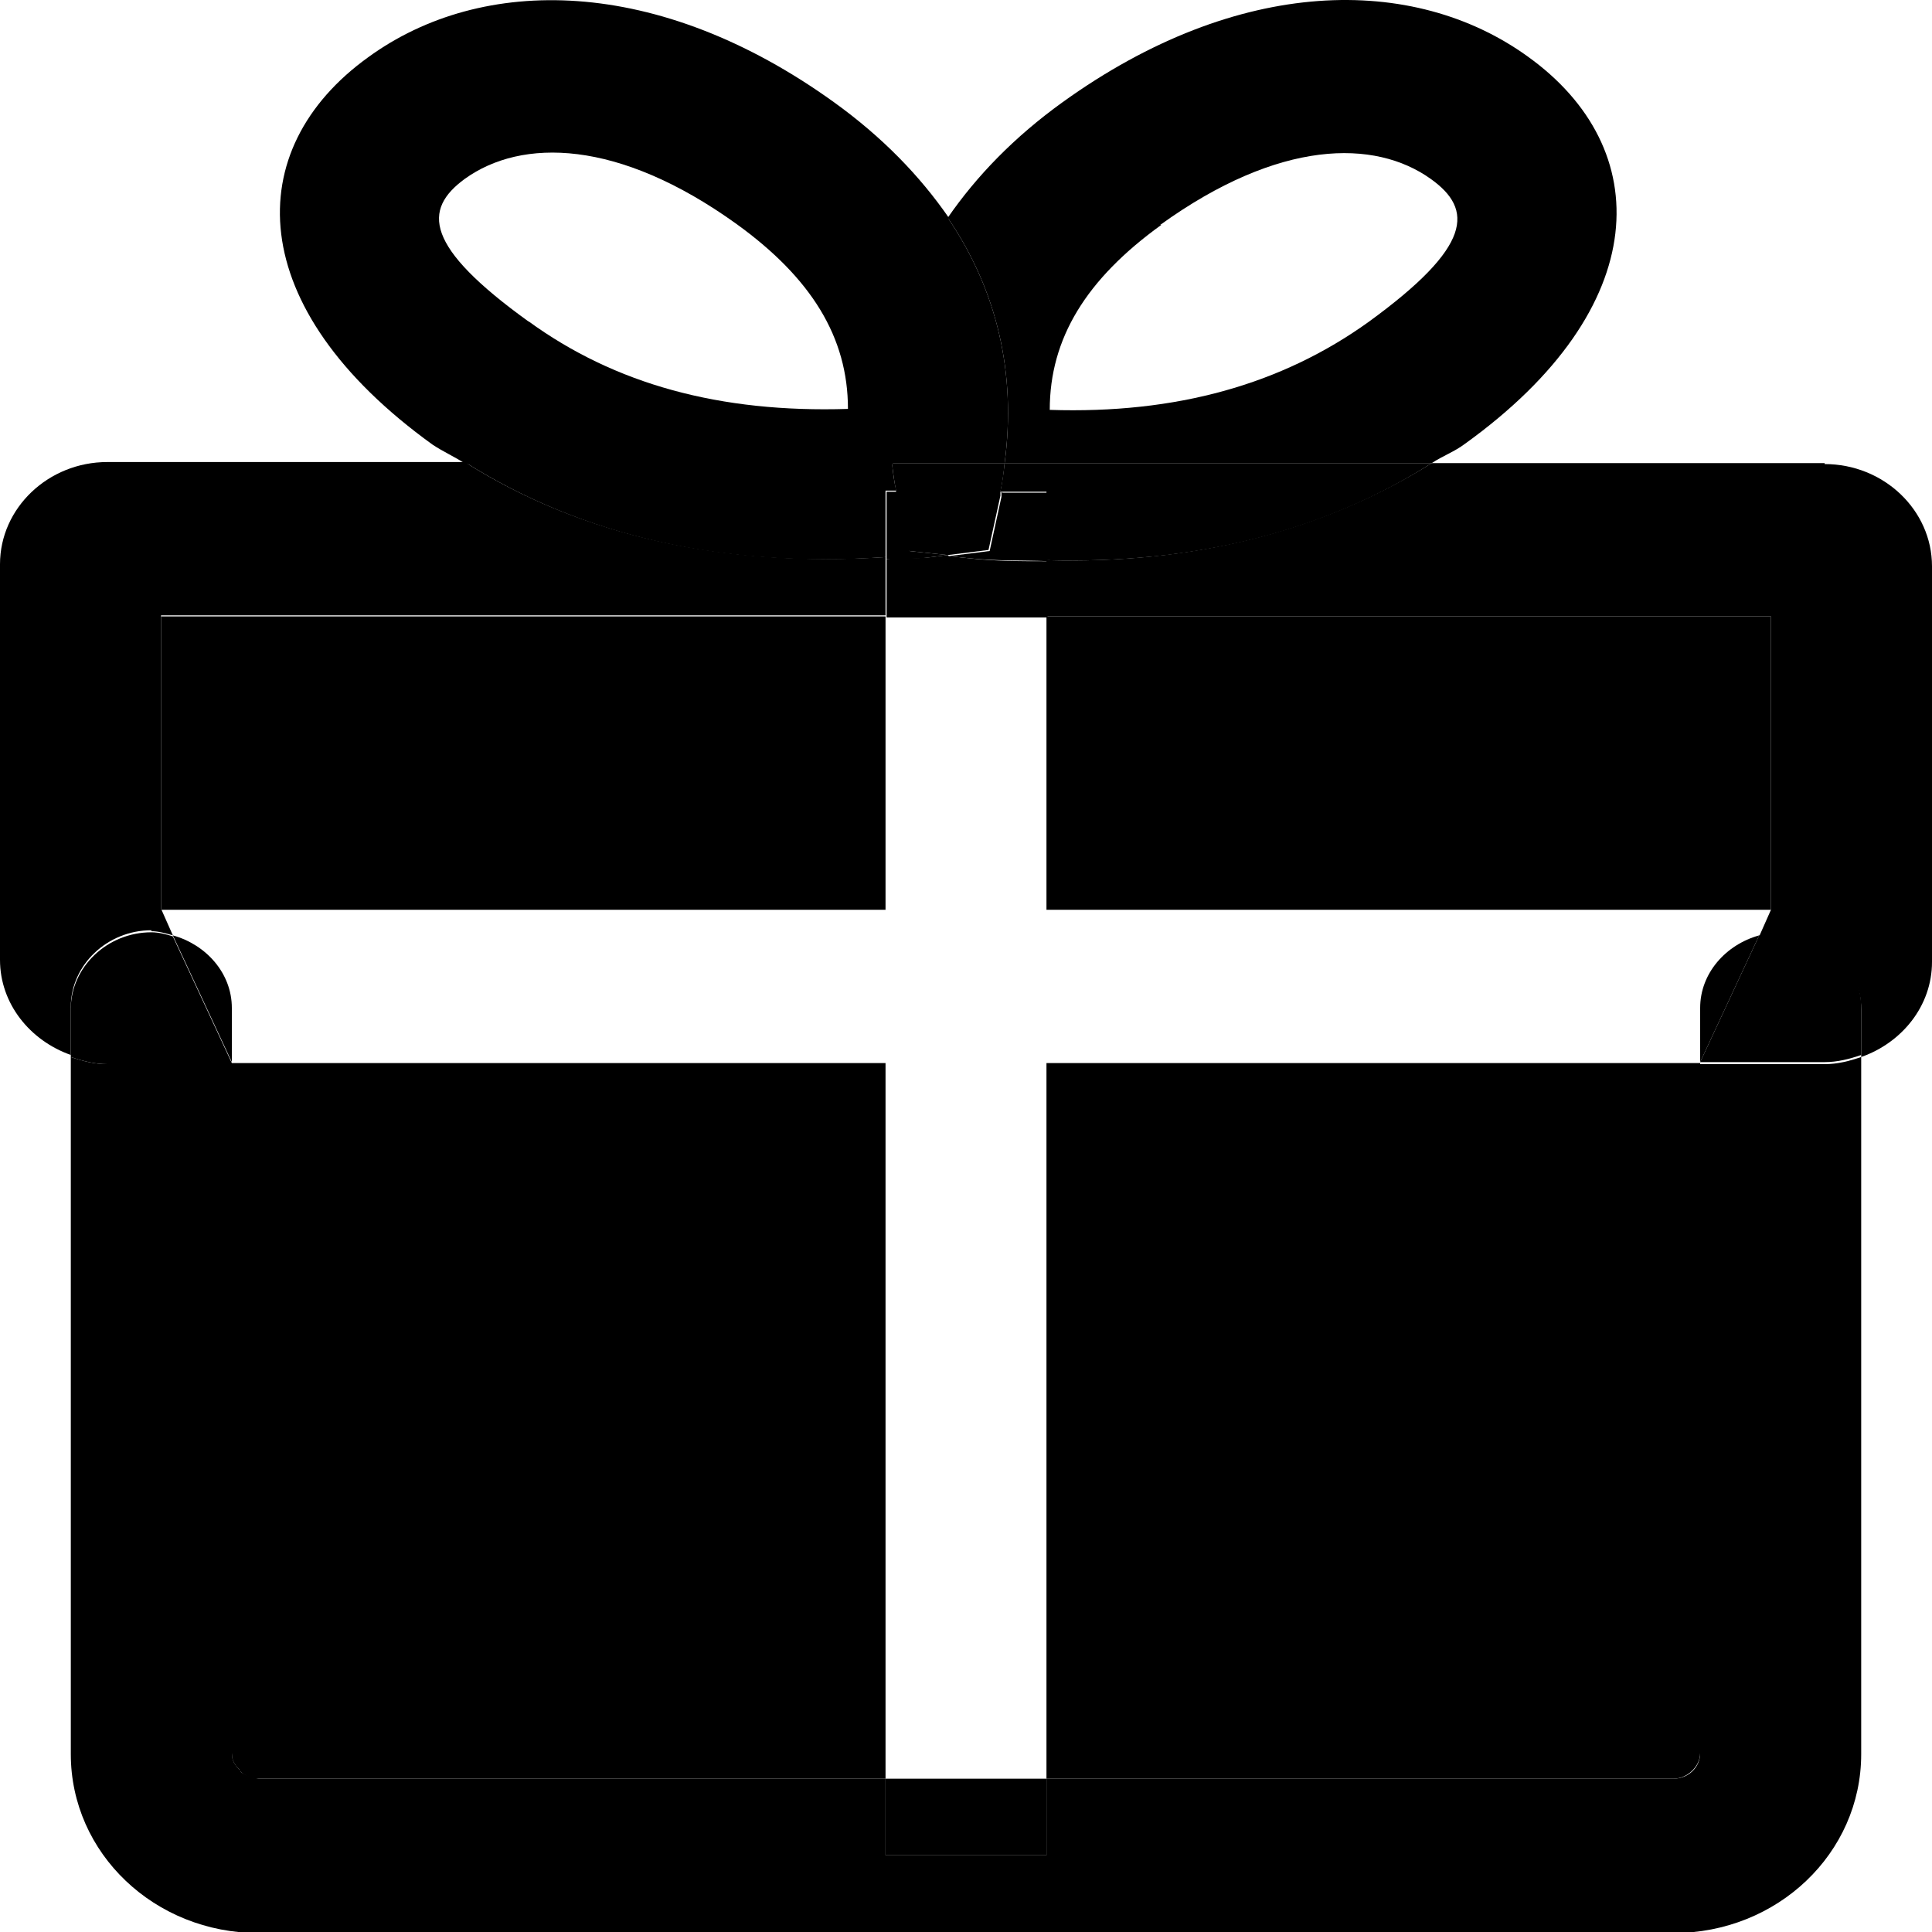 <svg width="20" height="20" viewBox="0 0 20 20" fill="none" xmlns="http://www.w3.org/2000/svg">
<g id="shopOn_icon" clip-path="url(#clip0_71_576)">
<path id="Vector" d="M10.833 11.005V18.413H17.322C17.467 18.413 17.6 18.286 17.6 18.148V17.799C17.6 16.37 17.6 11.079 17.6 11.005H10.833Z" fill="black"/>
<path id="Vector_2" d="M18.333 6.381H10.833V9.418H18.333V6.381Z" fill="black"/>
<path id="Vector_3" d="M2.4 11.005V18.148C2.4 18.212 2.433 18.275 2.478 18.317C2.478 18.317 2.478 18.328 2.489 18.339C2.533 18.381 2.6 18.413 2.678 18.413H9.167V11.005H2.4Z" fill="black"/>
<path id="Vector_4" d="M9.167 6.381H1.667V9.418H9.167V6.381Z" fill="black"/>
<path id="Vector_5" d="M18.889 4.794H14.822C13.689 5.503 12.344 5.841 10.833 5.799V6.381H18.333V9.418L18.211 9.693C18.289 9.672 18.355 9.651 18.433 9.651C18.889 9.651 19.267 10.011 19.267 10.444V10.942C19.689 10.794 20 10.413 20 9.958V5.862C20 5.28 19.5 4.804 18.889 4.804V4.794Z" fill="black"/>
<path id="Vector_6" d="M1.567 9.64C1.644 9.64 1.711 9.661 1.789 9.682L1.667 9.407V6.37H9.167V5.767C7.5 5.873 6.033 5.555 4.811 4.783H1.111C0.5 4.783 0 5.259 0 5.841V9.936C0 10.391 0.311 10.772 0.733 10.921V10.423C0.733 9.989 1.111 9.63 1.567 9.63V9.64Z" fill="black"/>
<path id="Vector_7" d="M9.811 5.746L9.644 5.767C9.478 5.788 9.333 5.767 9.178 5.788V6.392H10.844V5.81C10.567 5.81 10.3 5.81 10.022 5.778L9.822 5.757L9.811 5.746Z" fill="black"/>
<path id="Vector_8" d="M9.822 2.254C9.522 1.82 9.133 1.418 8.633 1.058C6.811 -0.254 4.989 -0.265 3.811 0.593C2.489 1.545 2.511 3.185 4.478 4.603C4.589 4.677 4.711 4.73 4.822 4.804H9.244C9.122 3.873 9.311 3.016 9.822 2.264V2.254ZM5.478 3.333C4.389 2.55 4.378 2.169 4.811 1.852C5.4 1.428 6.4 1.439 7.622 2.317C8.4 2.878 8.778 3.492 8.778 4.233C7.456 4.275 6.367 3.979 5.467 3.323L5.478 3.333Z" fill="black"/>
<path id="Vector_9" d="M9.167 5.778V5.079H9.278C9.255 4.984 9.244 4.889 9.233 4.783H4.811C6.033 5.555 7.5 5.883 9.167 5.767V5.778Z" fill="black"/>
<path id="Vector_10" d="M9.811 5.746L9.411 5.704L9.289 5.143C9.289 5.143 9.289 5.111 9.289 5.09H9.178V5.788C9.333 5.788 9.489 5.788 9.644 5.767L9.811 5.746Z" fill="black"/>
<path id="Vector_11" d="M10.4 4.794H14.822C14.933 4.72 15.056 4.677 15.167 4.593C17.122 3.185 17.144 1.534 15.811 0.582C14.633 -0.265 12.822 -0.254 11 1.058C10.5 1.418 10.111 1.82 9.811 2.254C10.322 3.005 10.522 3.862 10.4 4.794ZM12.011 2.328C13.244 1.439 14.233 1.439 14.811 1.852C15.255 2.169 15.244 2.55 14.167 3.333C13.267 3.979 12.178 4.286 10.867 4.243C10.867 3.503 11.244 2.889 12.022 2.328H12.011Z" fill="black"/>
<path id="Vector_12" d="M10.367 5.09H10.833V5.799C12.344 5.841 13.689 5.513 14.822 4.794H10.4C10.389 4.889 10.378 4.984 10.355 5.09H10.367Z" fill="black"/>
<path id="Vector_13" d="M10.367 5.09C10.367 5.09 10.367 5.122 10.367 5.143L10.245 5.704L9.822 5.757L10.022 5.778C10.311 5.809 10.578 5.799 10.845 5.809V5.1H10.378L10.367 5.09Z" fill="black"/>
<path id="Vector_14" d="M9.233 4.794H10.4C10.522 3.862 10.322 3.005 9.811 2.254C9.3 3.005 9.1 3.862 9.233 4.794Z" fill="black"/>
<path id="Vector_15" d="M10.4 4.794H9.233C9.245 4.889 9.256 4.984 9.278 5.09H10.356C10.378 4.995 10.389 4.9 10.4 4.794Z" fill="black"/>
<path id="Vector_16" d="M9.411 5.704L9.811 5.746L10.233 5.693L10.356 5.132C10.356 5.132 10.356 5.101 10.356 5.079H9.278C9.278 5.079 9.278 5.111 9.278 5.132L9.4 5.693L9.411 5.704Z" fill="black"/>
<path id="Vector_17" d="M17.6 11.005V18.148C17.6 18.296 17.478 18.413 17.322 18.413H10.833V19.206H9.167V18.413H2.678C2.678 18.413 2.545 18.392 2.489 18.339C2.489 18.339 2.489 18.328 2.478 18.318C2.433 18.275 2.4 18.222 2.4 18.148V11.016H1.111C0.978 11.016 0.856 10.984 0.733 10.942V18.159C0.733 19.185 1.6 20.011 2.678 20.011H17.322C18.4 20.011 19.267 19.185 19.267 18.159V10.942C19.145 10.984 19.022 11.016 18.889 11.016H17.6V11.005Z" fill="black"/>
<path id="Vector_18" d="M2.678 18.413C2.6 18.413 2.544 18.381 2.489 18.339C2.544 18.392 2.622 18.413 2.678 18.413Z" fill="black"/>
<path id="Vector_19" d="M2.478 18.317C2.478 18.317 2.4 18.212 2.4 18.148C2.4 18.222 2.433 18.275 2.478 18.317Z" fill="black"/>
<path id="Vector_20" d="M2.4 11.005L1.789 9.693C1.722 9.672 1.645 9.651 1.567 9.651C1.111 9.651 0.733 10.011 0.733 10.444V10.942C0.856 10.984 0.978 11.016 1.111 11.016H2.4V11.005Z" fill="black"/>
<path id="Vector_21" d="M18.433 9.64C18.356 9.64 18.278 9.661 18.211 9.683L17.6 10.995H18.889C19.022 10.995 19.145 10.963 19.267 10.921V10.423C19.267 9.989 18.889 9.63 18.433 9.63V9.64Z" fill="black"/>
<path id="Vector_22" d="M2.4 10.434C2.4 10.074 2.133 9.778 1.789 9.683L2.4 10.995V10.434Z" fill="black"/>
<path id="Vector_23" d="M17.6 10.434V10.995L18.211 9.683C17.867 9.778 17.6 10.074 17.6 10.434Z" fill="black"/>
<path id="Vector_24" d="M9.167 19.206H10.833V18.413H9.167V19.206Z" fill="black"/>
</g>
<defs>
<clipPath id="clip0_71_576">
<rect width="20" height="20" fill="white"/>
</clipPath>
</defs>
</svg>
